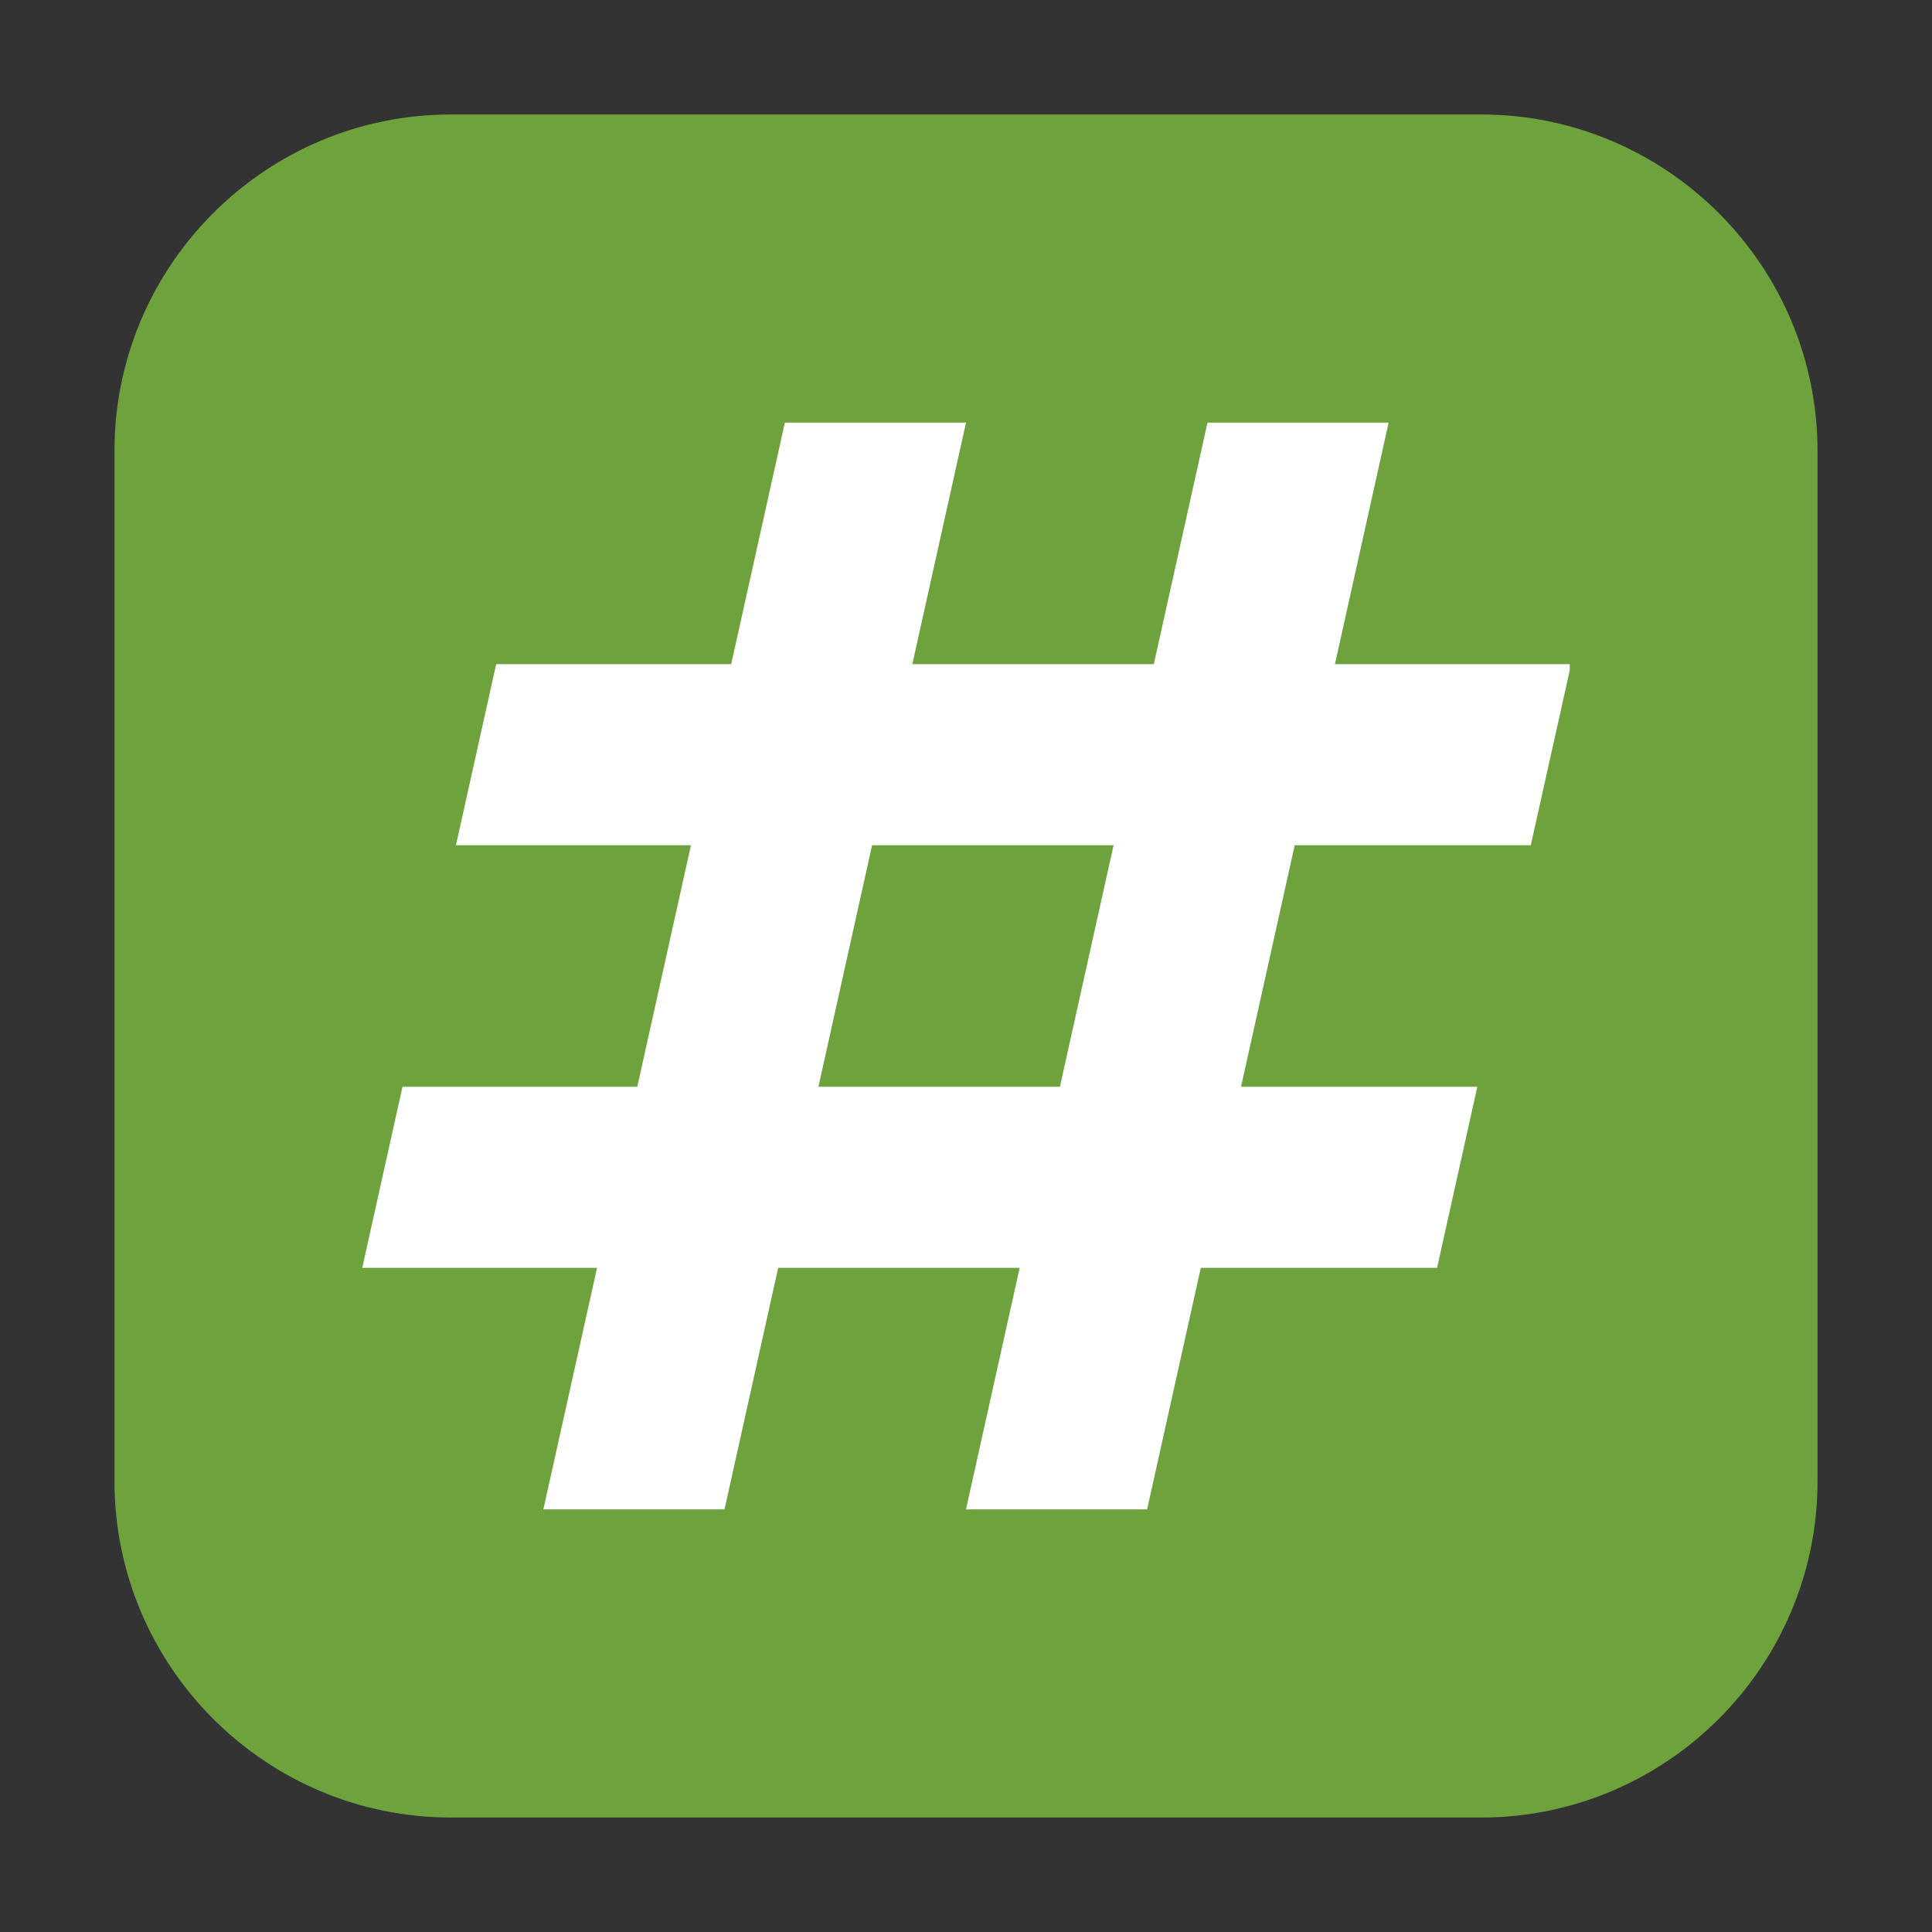<svg height="12pt" viewBox="0 0 12 12" width="12pt" xmlns="http://www.w3.org/2000/svg"><rect x="0" y="0" width="12" height="12" fill="#333333" stroke="none"/><path d="m2.801.711h6.398c1.152 0 2.09.938 2.09 2.09v6.398c0 1.152-.938 2.09-2.09 2.09h-6.398c-1.152 0-2.09-.938-2.09-2.09v-6.398c0-1.152.938-2.09 2.09-2.09zm0 0" fill="#6ea23d" fill-rule="evenodd"/><g fill="#fff"><path d="m4.875 2.625h1.125l-1.5 6.75h-1.125zm0 0"/><path d="m7.5 2.625h1.125l-1.5 6.75h-1.125zm0 0"/><path d="m3.082 4.125-.25 1.125h6.676l.242-1.086v-.039zm-.582 2.625-.25 1.125h6.676l.25-1.125zm0 0"/></g></svg>
